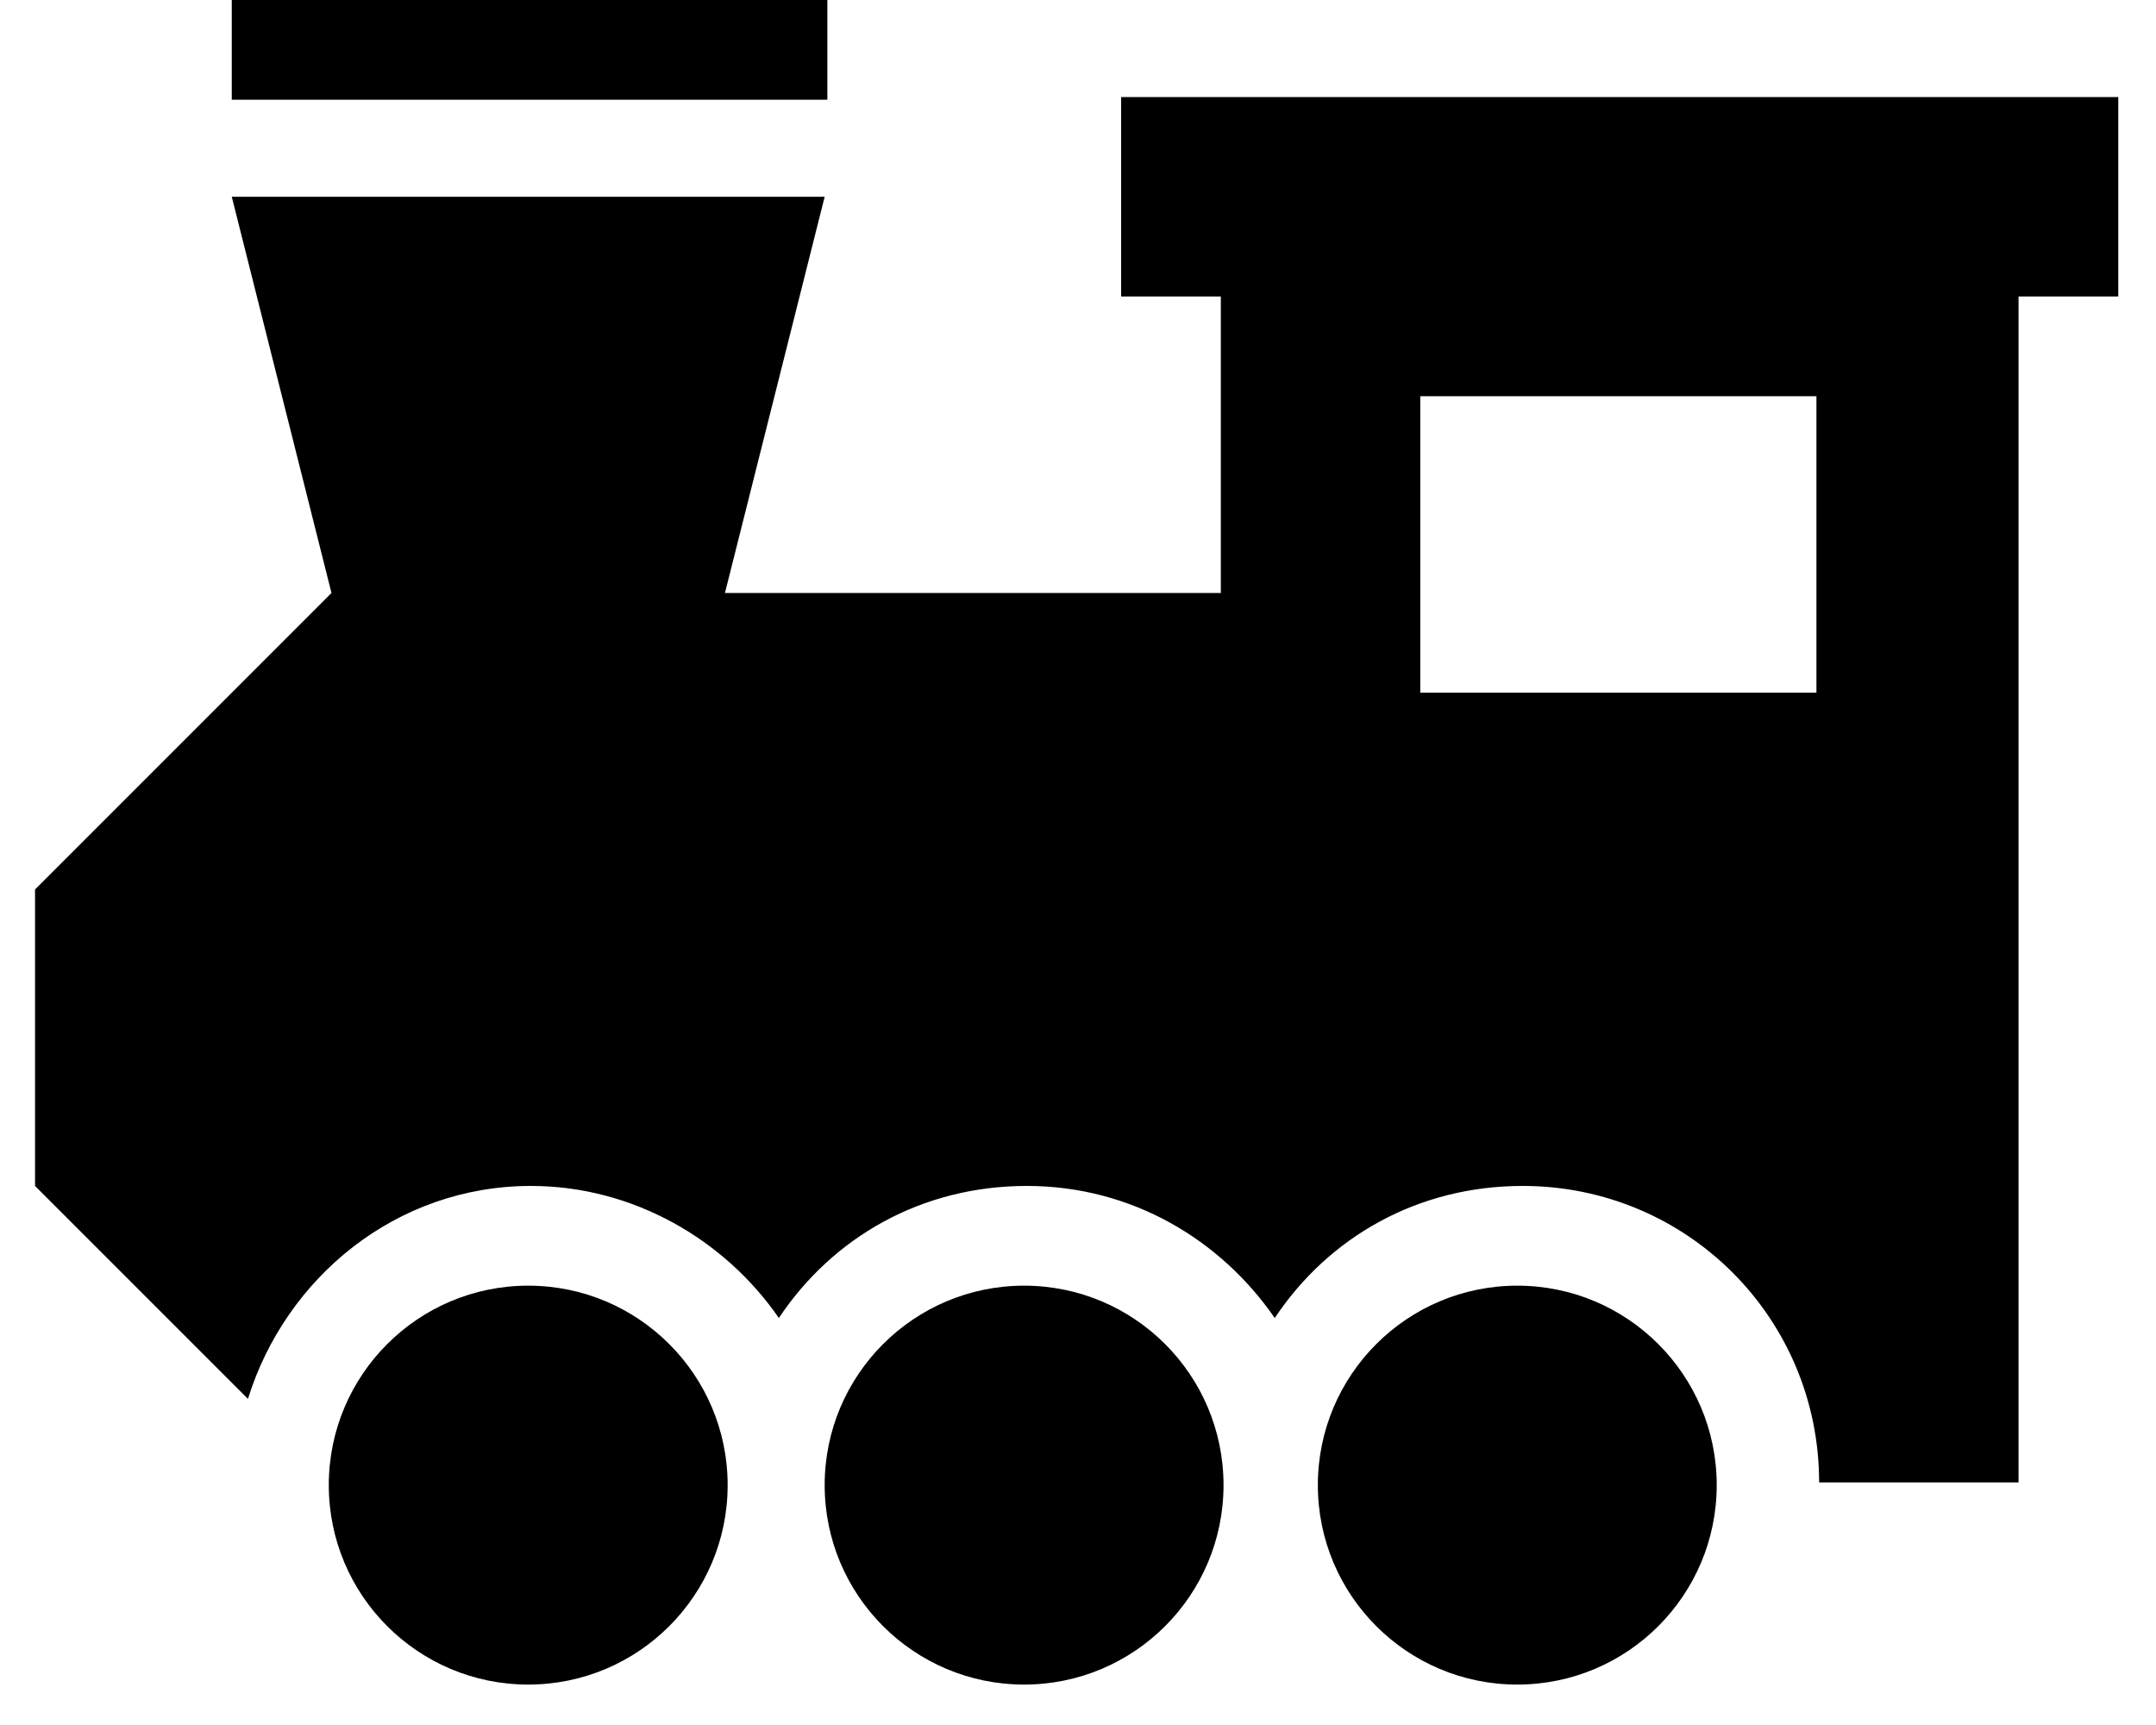 <svg xmlns="http://www.w3.org/2000/svg" width="40" height="32" viewBox="0 0 40 32">
  <g fill="none" transform="translate(-12 -16)">
    <circle cx="32" cy="32" r="32"/>
    <g fill="#000" transform="translate(12.5 16)">
      <circle cx="9.3" cy="27.55" r="3.7"/>
      <circle cx="18.5" cy="27.55" r="3.7"/>
      <circle cx="27.65" cy="27.55" r="3.7"/>
      <rect width="11.05" height="1.85" x="3.8"/>
      <path d="M20.3,1.85 L20.3,5.5 L22.15,5.5 L22.15,11 L12.95,11 L14.8,3.65 L3.8,3.65 L5.65,11 L0.15,16.5 L0.15,22 L4.1,25.95 C4.8,23.7 6.85,22 9.35,22 C11.25,22 12.95,23 13.95,24.45 C14.95,22.95 16.6,22 18.55,22 C20.5,22 22.15,23 23.15,24.45 C24.15,22.95 25.8,22 27.75,22 C30.8,22 33.25,24.45 33.25,27.5 L36.95,27.5 L36.95,5.5 L38.8,5.5 L38.8,1.8 L20.3,1.8 L20.3,1.85 Z M33.2,12.85 L25.85,12.85 L25.85,7.35 L33.2,7.35 L33.2,12.85 Z"/>
    </g>
  </g>
</svg>
